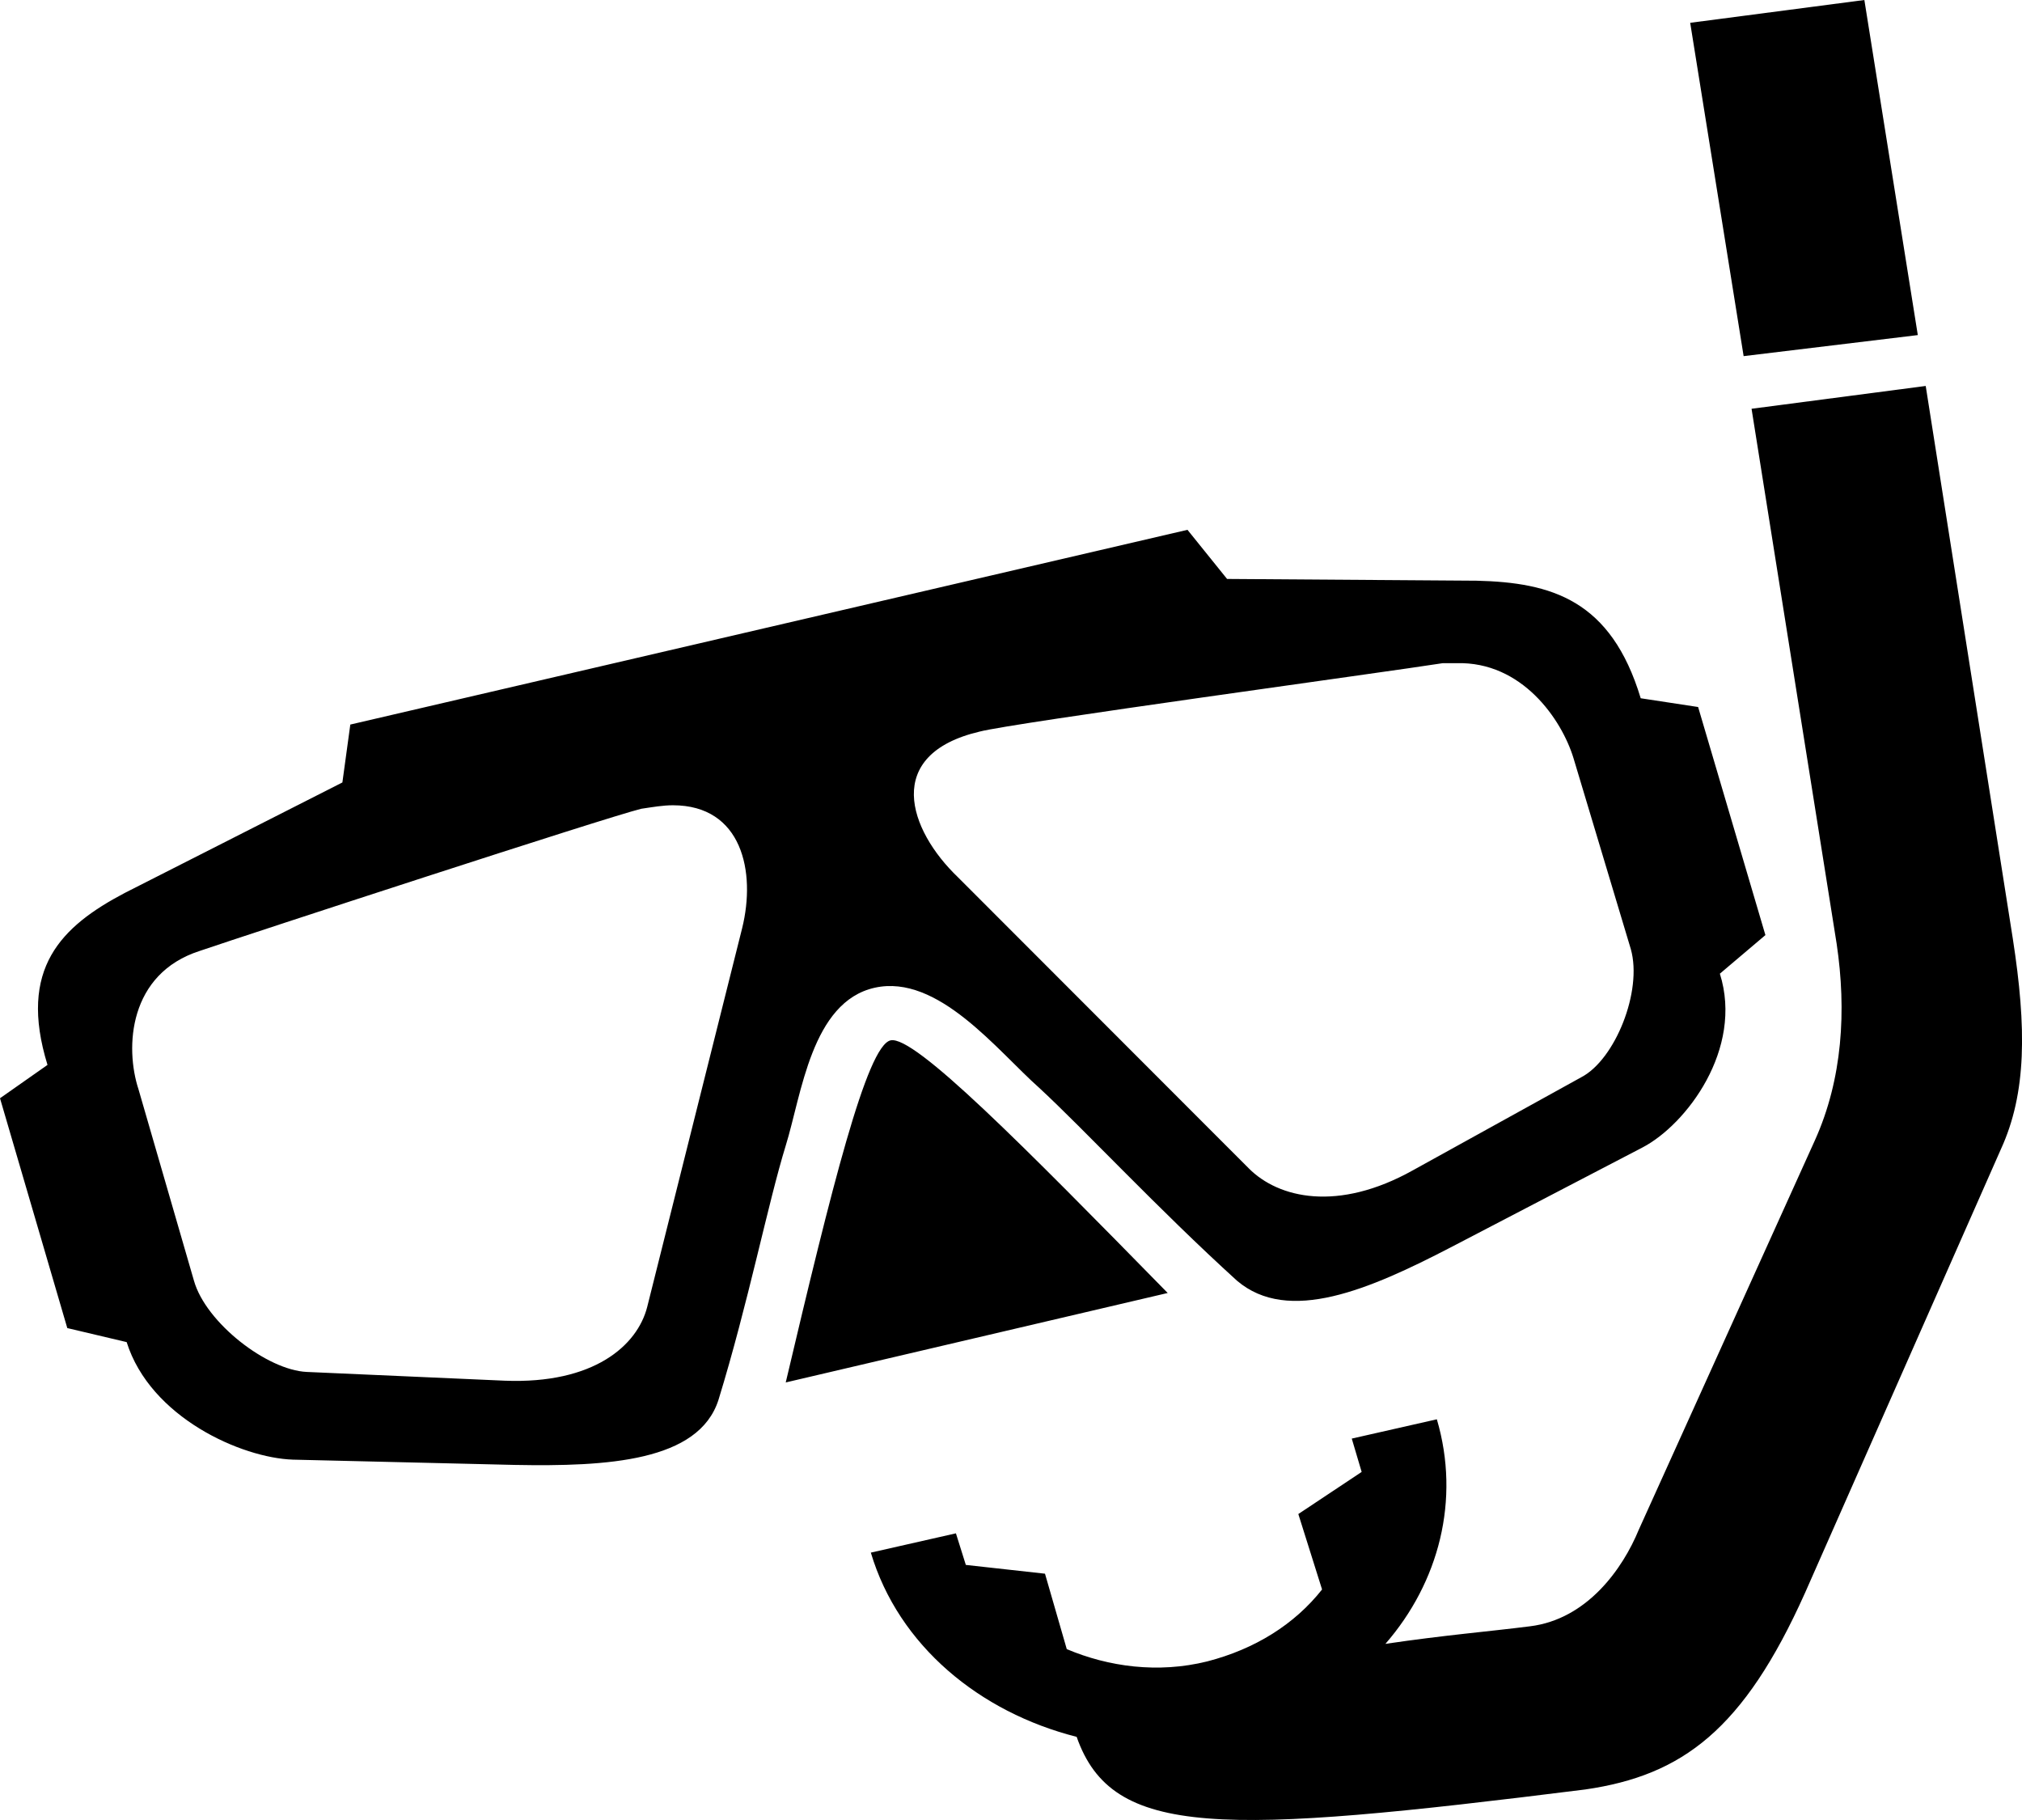 <svg width="100" height="90" viewBox="0 0 100 90" fill="none" xmlns="http://www.w3.org/2000/svg">
<path d="M92.204 0L83.59 1.128L86.233 17.611L94.847 16.57L92.204 0ZM95.238 19.086L86.625 20.214L90.834 46.674C91.323 49.971 91.127 53.355 89.757 56.391L81.045 75.651C80.262 77.559 78.501 80.075 75.662 80.422C73.606 80.683 71.453 80.856 68.517 81.29C71.159 78.253 72.236 74.176 71.061 70.185L66.853 71.139L67.342 72.788L64.21 74.87L65.384 78.6C64.014 80.335 62.056 81.55 59.707 82.157C57.26 82.765 54.813 82.418 52.758 81.55L51.681 77.82L47.766 77.386L47.276 75.824L43.068 76.778C44.438 81.376 48.451 84.673 53.247 85.888C55.009 90.92 60.392 90.746 78.403 88.49C83.199 87.796 86.233 85.541 89.267 78.774L98.958 56.825C100.23 54.049 100.23 50.839 99.545 46.414L95.238 19.086ZM58.728 26.2L17.325 35.83L16.933 38.693L6.167 44.158C3.034 45.807 0.881 47.889 2.349 52.66L0 54.309L3.328 65.674L6.264 66.368C7.439 70.098 11.941 72.094 14.486 72.18L25.449 72.441C30.049 72.528 34.552 72.267 35.531 69.231C36.999 64.459 37.978 59.514 38.859 56.651C39.642 54.135 40.131 49.537 43.263 48.843C46.395 48.149 49.332 51.967 51.388 53.788C53.639 55.87 57.26 59.774 61.176 63.331C63.721 65.5 67.734 63.765 71.747 61.683L81.241 56.738C83.394 55.61 86.233 51.88 85.058 48.149L87.31 46.241L83.982 34.962L81.143 34.529C79.675 29.67 76.739 28.803 73.019 28.716L60.686 28.629L58.728 26.2ZM72.04 32.794C75.27 32.707 77.228 35.57 77.815 37.478L80.654 46.935C81.241 49.017 79.871 52.4 78.207 53.268L69.887 57.866C66.168 59.948 63.231 59.254 61.763 57.779L47.374 43.378C44.927 41.035 43.655 37.305 48.451 36.177C50.115 35.743 68.615 33.227 71.355 32.794H72.04ZM33.279 39.821C36.705 39.821 37.391 43.117 36.705 45.894L32.007 64.633C31.518 66.541 29.364 68.45 24.96 68.276L15.171 67.843C13.214 67.756 10.18 65.413 9.592 63.331L6.852 53.875C6.167 51.793 6.362 48.149 9.886 47.021C12.431 46.154 29.952 40.428 31.713 39.994C32.301 39.907 32.79 39.821 33.279 39.821ZM44.046 51.446C42.872 51.706 41.11 58.82 38.859 68.363L57.75 63.939C50.604 56.651 45.221 51.186 44.046 51.446Z" fill="black"/>
</svg>
